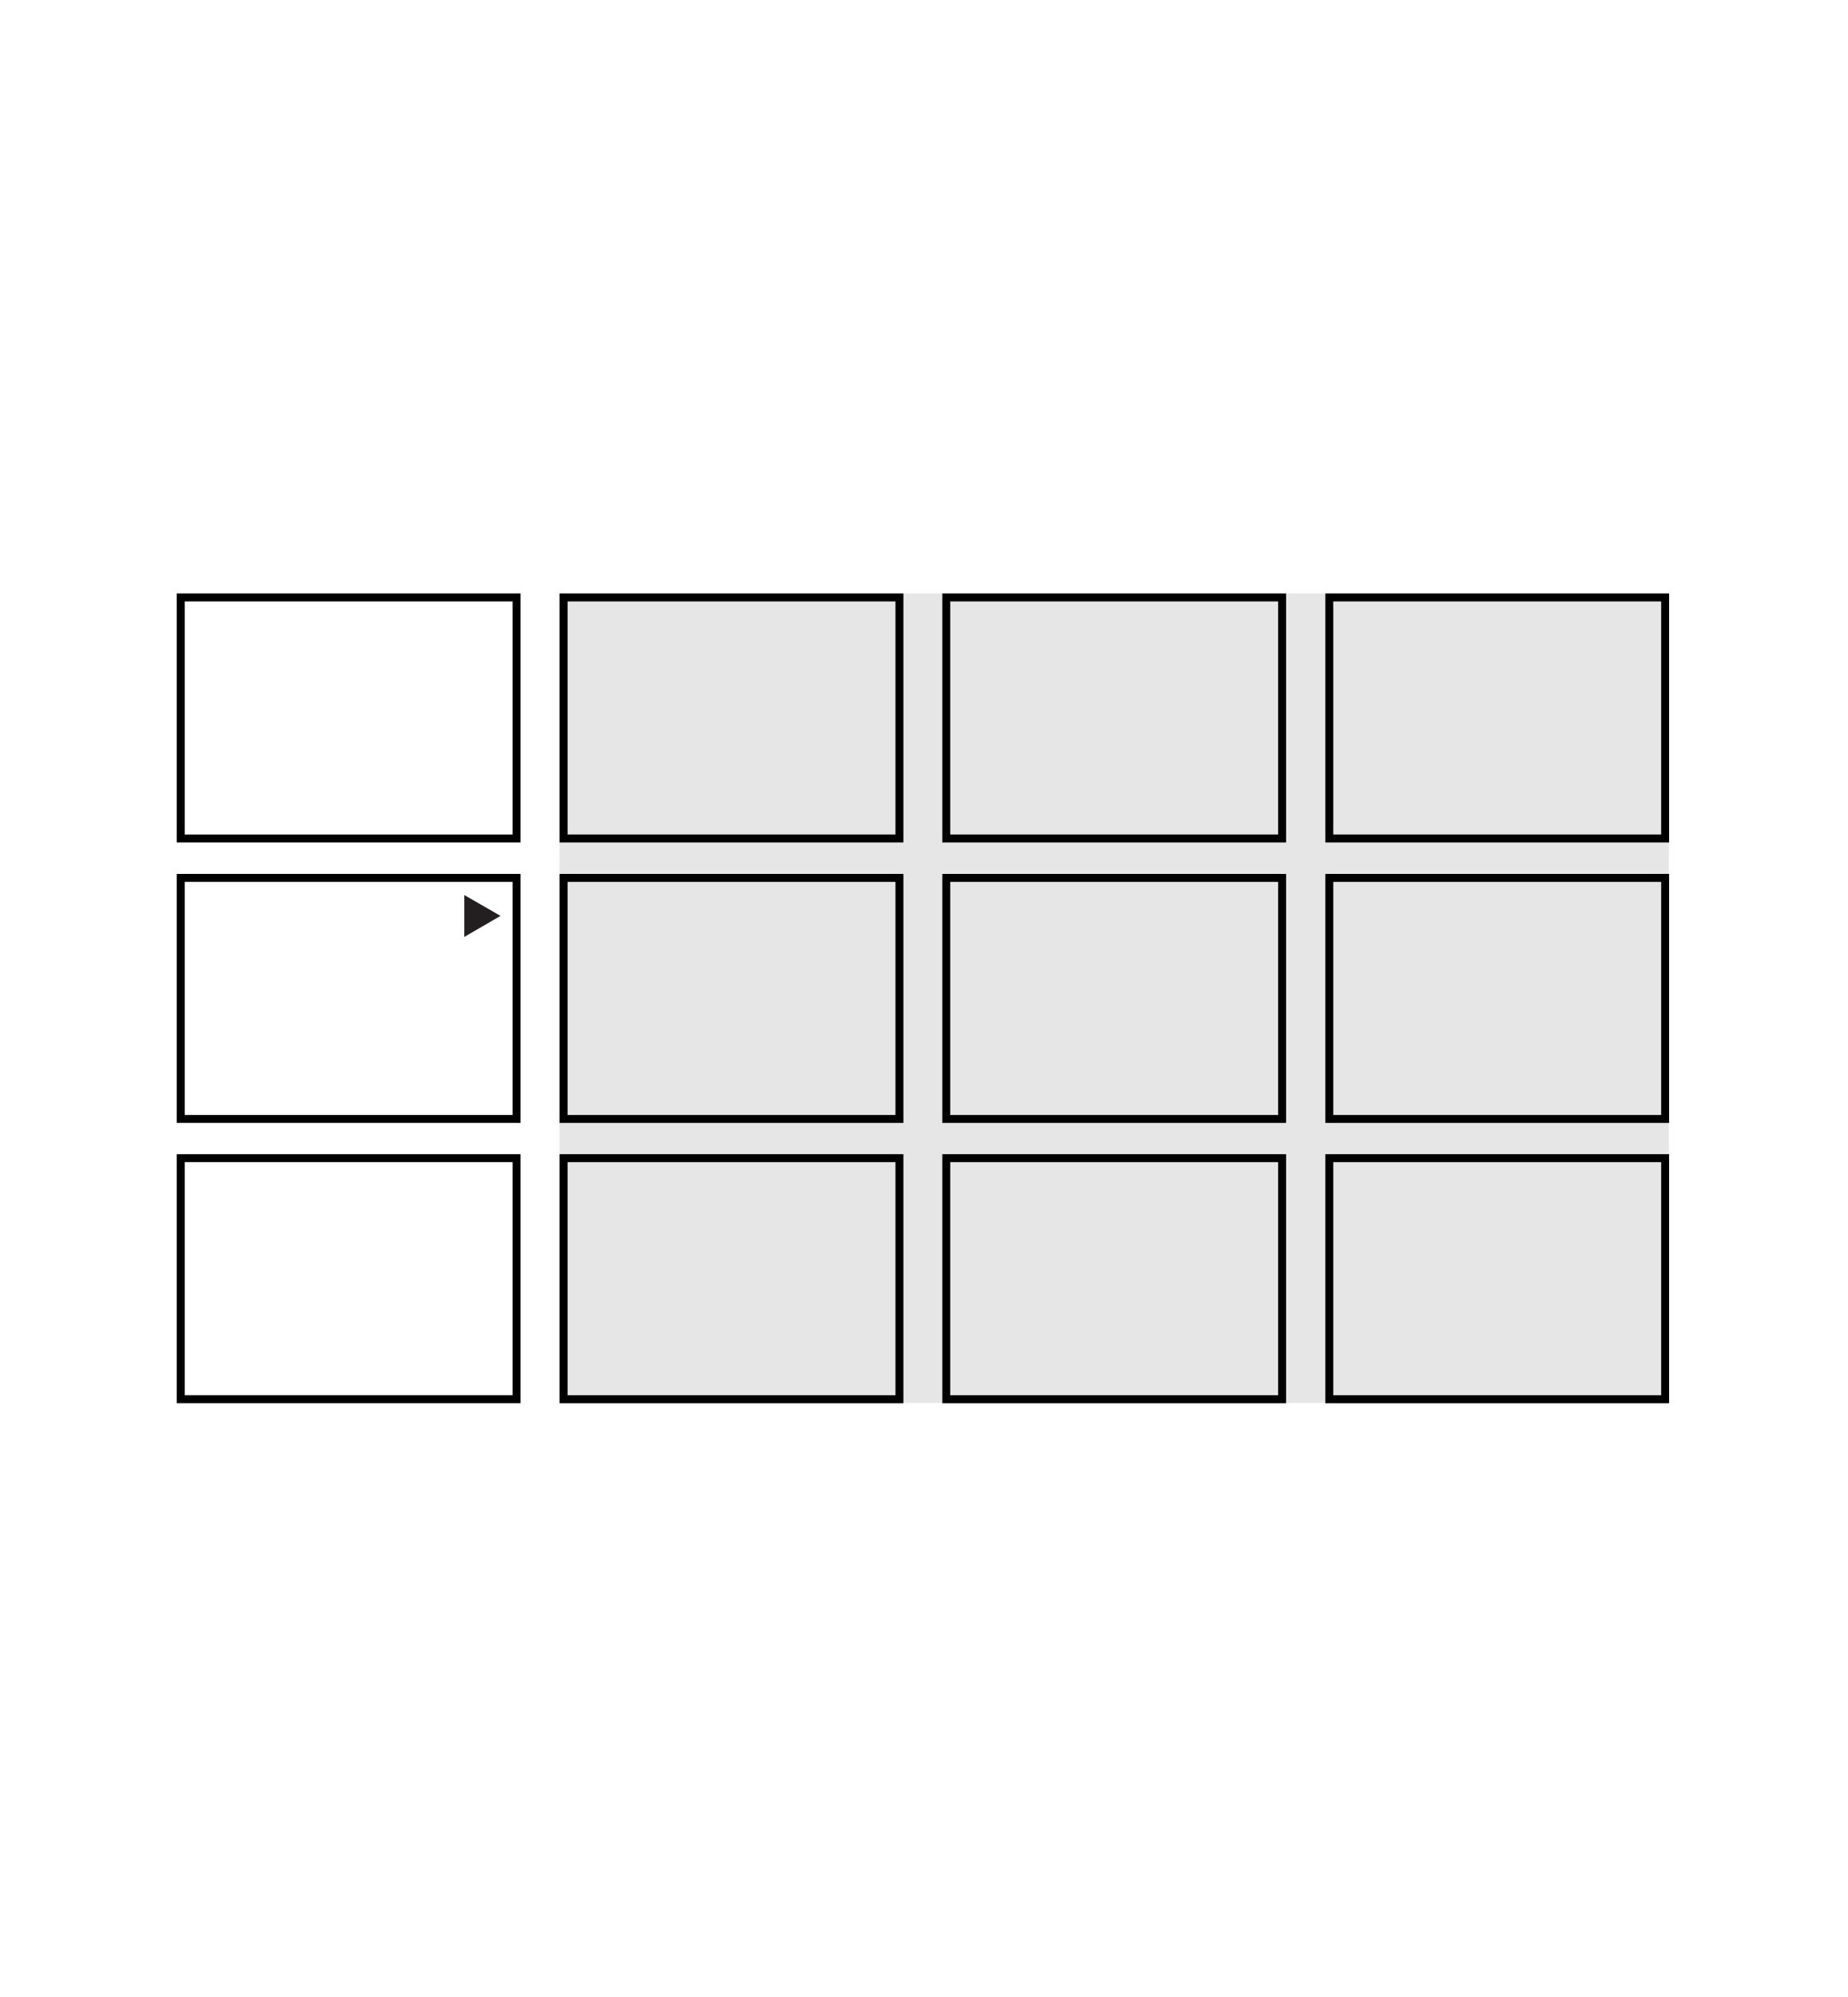 <svg viewBox="0 0 104.6 113" xmlns="http://www.w3.org/2000/svg" xmlns:xlink="http://www.w3.org/1999/xlink"><clipPath id="a"><path d="m10 33.45h84.6v46.09h-84.6z"/></clipPath><path d="m31.66 33.58h62.8v45.81h-62.8z" fill="#e6e6e6"/><g fill="none" stroke="#000" stroke-width=".45"><g clip-path="url(#a)"><path d="m53.56 65.54h19.01v13.64h-19.01z"/><path d="m75.24 33.81h19.01v13.64h-19.01z"/><path d="m10.23 33.81h19.01v13.64h-19.01z"/><path d="m31.9 65.54h19.01v13.64h-19.01z"/></g><path d="m53.56 49.68h19.01v13.64h-19.01z"/><g clip-path="url(#a)"><path d="m75.24 49.68h19.01v13.64h-19.01z"/><path d="m10.23 49.68h19.01v13.64h-19.01z"/></g><path d="m53.56 33.81h19.01v13.64h-19.01z"/><g clip-path="url(#a)"><path d="m75.24 65.54h19.01v13.64h-19.01z"/><path d="m10.23 65.54h19.01v13.64h-19.01z"/></g><path d="m31.9 49.68h19.01v13.64h-19.01z"/><path d="m31.9 33.81h19.01v13.64h-19.01z"/></g><path d="m26.28 53.02 2.05-1.19-2.05-1.18z" fill="#231f20"/></svg>